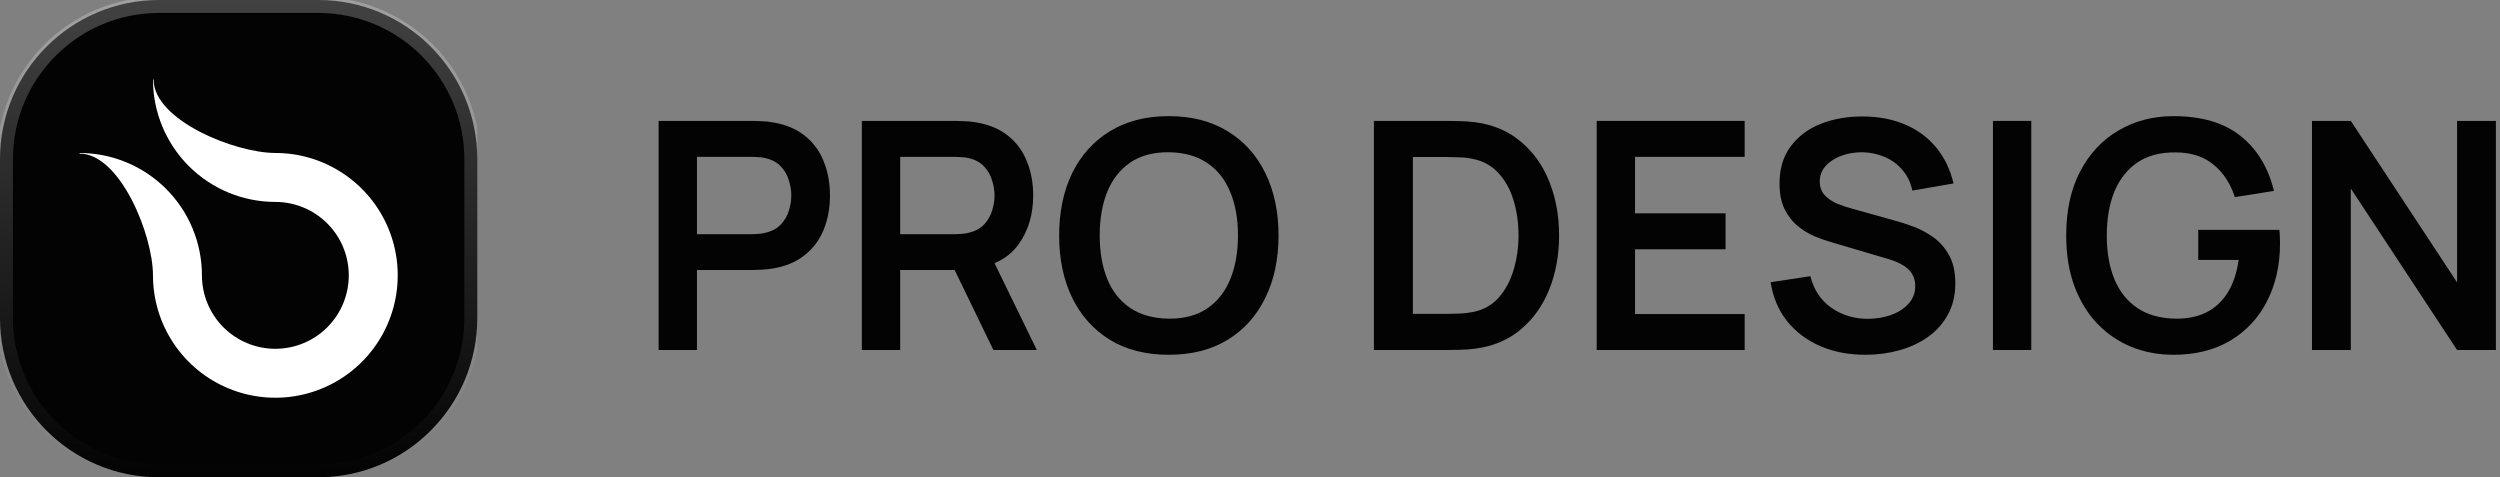 <svg width="220" height="42" viewBox="0 0 220 42" fill="none" xmlns="http://www.w3.org/2000/svg">
<rect x="0" y="0" width="220" height="42" fill="#808080" stroke="none"/>
<g clip-path="url(#clip0_81_22)">
<path d="M28 0H14C6.268 0 0 6.268 0 14V28C0 35.732 6.268 42 14 42H28C35.732 42 42 35.732 42 28V14C42 6.268 35.732 0 28 0Z" fill="#030303"/>
<path fill-rule="evenodd" clip-rule="evenodd" d="M14.001 1.138C6.897 1.138 1.138 6.896 1.138 14V28C1.138 35.104 6.897 40.863 14.001 40.863H28.001C35.105 40.863 40.863 35.104 40.863 28V14C40.863 6.896 35.105 1.138 28.001 1.138H14.001ZM-0.262 14C-0.262 6.123 6.124 -0.262 14.001 -0.262H28.001C35.878 -0.262 42.263 6.123 42.263 14V28C42.263 35.877 35.878 42.263 28.001 42.263H14.001C6.124 42.263 -0.262 35.877 -0.262 28V14Z" fill="url(#paint0_linear_81_22)" fill-opacity="0.25"/>
<path d="M24.232 13.461C20.663 13.461 13.515 10.569 13.515 7H13.462C13.462 9.856 14.597 12.595 16.616 14.615C18.636 16.634 21.375 17.769 24.231 17.769C25.945 17.769 27.588 18.45 28.8 19.662C30.012 20.873 30.693 22.517 30.693 24.231C30.693 25.944 30.013 27.588 28.801 28.8C27.59 30.012 25.946 30.693 24.233 30.694C22.519 30.694 20.875 30.013 19.663 28.802C18.451 27.59 17.77 25.947 17.77 24.233C17.77 22.819 17.491 21.419 16.95 20.112C16.409 18.805 15.615 17.618 14.615 16.618C13.615 15.618 12.428 14.825 11.121 14.284C9.815 13.743 8.414 13.464 7 13.464V13.517C10.568 13.517 13.461 20.662 13.462 24.23C13.462 26.36 14.093 28.443 15.276 30.214C16.459 31.985 18.141 33.365 20.109 34.18C22.077 34.995 24.242 35.209 26.331 34.793C28.42 34.378 30.339 33.352 31.845 31.846C33.352 30.34 34.377 28.421 34.793 26.332C35.209 24.243 34.995 22.078 34.181 20.11C33.365 18.142 31.985 16.46 30.214 15.277C28.443 14.093 26.361 13.461 24.232 13.461Z" fill="white"/>
</g>
<path d="M203.455 30.8V10.64H206.871L216.223 24.85V10.64H219.639V30.8H216.223L206.871 16.59V30.8H203.455Z" fill="#030303"/>
<path d="M191.262 31.22C189.956 31.22 188.728 30.991 187.58 30.534C186.442 30.067 185.438 29.386 184.57 28.49C183.712 27.594 183.04 26.497 182.554 25.2C182.069 23.893 181.826 22.4 181.826 20.72C181.826 18.517 182.237 16.637 183.058 15.078C183.88 13.51 185.004 12.311 186.432 11.48C187.86 10.64 189.47 10.22 191.262 10.22C193.745 10.22 195.71 10.799 197.156 11.956C198.612 13.104 199.597 14.719 200.11 16.8L196.666 17.346C196.284 16.151 195.658 15.2 194.79 14.49C193.922 13.771 192.816 13.412 191.472 13.412C190.119 13.393 188.994 13.688 188.098 14.294C187.202 14.901 186.526 15.755 186.068 16.856C185.62 17.957 185.396 19.245 185.396 20.72C185.396 22.195 185.62 23.478 186.068 24.57C186.516 25.653 187.188 26.497 188.084 27.104C188.99 27.711 190.119 28.024 191.472 28.042C192.49 28.052 193.381 27.869 194.146 27.496C194.912 27.113 195.537 26.54 196.022 25.774C196.508 25 196.834 24.034 197.002 22.876H193.446V20.23H200.586C200.605 20.38 200.619 20.599 200.628 20.888C200.638 21.177 200.642 21.35 200.642 21.406C200.642 23.31 200.264 25.004 199.508 26.488C198.762 27.963 197.688 29.12 196.288 29.96C194.888 30.8 193.213 31.22 191.262 31.22Z" fill="#030303"/>
<path d="M175.379 30.8V10.64H178.753V30.8H175.379Z" fill="#030303"/>
<path d="M164.158 31.22C162.684 31.22 161.354 30.964 160.168 30.45C158.992 29.937 158.022 29.204 157.256 28.252C156.5 27.291 156.02 26.152 155.814 24.836L159.314 24.304C159.613 25.499 160.224 26.423 161.148 27.076C162.082 27.73 163.155 28.056 164.368 28.056C165.087 28.056 165.764 27.944 166.398 27.72C167.033 27.496 167.546 27.17 167.938 26.74C168.34 26.311 168.54 25.784 168.54 25.158C168.54 24.878 168.494 24.622 168.4 24.388C168.307 24.146 168.167 23.931 167.98 23.744C167.803 23.558 167.57 23.39 167.28 23.24C167 23.082 166.674 22.946 166.3 22.834L161.092 21.294C160.644 21.164 160.159 20.991 159.636 20.776C159.123 20.552 158.633 20.249 158.166 19.866C157.709 19.474 157.331 18.98 157.032 18.382C156.743 17.776 156.598 17.029 156.598 16.142C156.598 14.845 156.925 13.758 157.578 12.88C158.241 11.994 159.128 11.331 160.238 10.892C161.358 10.454 162.6 10.239 163.962 10.248C165.344 10.258 166.576 10.496 167.658 10.962C168.741 11.42 169.646 12.087 170.374 12.964C171.102 13.842 171.616 14.901 171.914 16.142L168.288 16.772C168.139 16.063 167.85 15.461 167.42 14.966C167 14.462 166.482 14.08 165.866 13.818C165.26 13.557 164.611 13.417 163.92 13.398C163.248 13.389 162.623 13.492 162.044 13.706C161.475 13.912 161.013 14.21 160.658 14.602C160.313 14.994 160.14 15.452 160.14 15.974C160.14 16.469 160.29 16.875 160.588 17.192C160.887 17.5 161.256 17.748 161.694 17.934C162.142 18.112 162.595 18.261 163.052 18.382L166.664 19.39C167.159 19.521 167.714 19.698 168.33 19.922C168.946 20.146 169.539 20.459 170.108 20.86C170.678 21.262 171.144 21.789 171.508 22.442C171.882 23.096 172.068 23.926 172.068 24.934C172.068 25.98 171.849 26.899 171.41 27.692C170.981 28.476 170.398 29.13 169.66 29.652C168.923 30.175 168.078 30.567 167.126 30.828C166.184 31.09 165.194 31.22 164.158 31.22Z" fill="#030303"/>
<path d="M140.51 30.8V10.64H153.53V13.804H143.884V18.774H151.85V21.938H143.884V27.636H153.53V30.8H140.51Z" fill="#030303"/>
<path d="M120.904 30.8V10.64H127.33C127.498 10.64 127.83 10.645 128.324 10.654C128.828 10.664 129.314 10.696 129.78 10.752C131.376 10.957 132.725 11.527 133.826 12.46C134.937 13.384 135.777 14.565 136.346 16.002C136.916 17.439 137.2 19.012 137.2 20.72C137.2 22.428 136.916 24.001 136.346 25.438C135.777 26.875 134.937 28.061 133.826 28.994C132.725 29.918 131.376 30.483 129.78 30.688C129.323 30.744 128.842 30.777 128.338 30.786C127.834 30.796 127.498 30.8 127.33 30.8H120.904ZM124.334 27.622H127.33C127.61 27.622 127.965 27.613 128.394 27.594C128.833 27.576 129.22 27.534 129.556 27.468C130.508 27.291 131.283 26.866 131.88 26.194C132.478 25.522 132.916 24.706 133.196 23.744C133.486 22.783 133.63 21.775 133.63 20.72C133.63 19.628 133.486 18.602 133.196 17.64C132.907 16.679 132.459 15.871 131.852 15.218C131.255 14.565 130.49 14.149 129.556 13.972C129.22 13.898 128.833 13.855 128.394 13.846C127.965 13.828 127.61 13.818 127.33 13.818H124.334V27.622Z" fill="#030303"/>
<path d="M102.851 31.22C100.835 31.22 99.108 30.782 97.671 29.904C96.234 29.017 95.128 27.785 94.353 26.208C93.588 24.631 93.205 22.802 93.205 20.72C93.205 18.639 93.588 16.809 94.353 15.232C95.128 13.655 96.234 12.428 97.671 11.55C99.108 10.664 100.835 10.22 102.851 10.22C104.867 10.22 106.594 10.664 108.031 11.55C109.478 12.428 110.584 13.655 111.349 15.232C112.124 16.809 112.511 18.639 112.511 20.72C112.511 22.802 112.124 24.631 111.349 26.208C110.584 27.785 109.478 29.017 108.031 29.904C106.594 30.782 104.867 31.22 102.851 31.22ZM102.851 28.042C104.204 28.052 105.329 27.753 106.225 27.146C107.13 26.54 107.807 25.686 108.255 24.584C108.712 23.483 108.941 22.195 108.941 20.72C108.941 19.245 108.712 17.967 108.255 16.884C107.807 15.792 107.13 14.943 106.225 14.336C105.329 13.729 104.204 13.417 102.851 13.398C101.498 13.389 100.373 13.688 99.477 14.294C98.581 14.901 97.904 15.755 97.447 16.856C96.999 17.957 96.775 19.245 96.775 20.72C96.775 22.195 96.999 23.478 97.447 24.57C97.895 25.653 98.567 26.497 99.463 27.104C100.368 27.711 101.498 28.024 102.851 28.042Z" fill="#030303"/>
<path d="M75.842 30.8V10.64H84.172C84.368 10.64 84.62 10.649 84.928 10.668C85.236 10.678 85.52 10.706 85.782 10.752C86.948 10.93 87.91 11.317 88.666 11.914C89.431 12.511 89.996 13.268 90.36 14.182C90.733 15.088 90.92 16.096 90.92 17.206C90.92 18.849 90.504 20.263 89.674 21.448C88.843 22.624 87.569 23.352 85.852 23.632L84.41 23.758H79.216V30.8H75.842ZM87.42 30.8L83.444 22.596L86.874 21.84L91.242 30.8H87.42ZM79.216 20.608H84.032C84.219 20.608 84.428 20.599 84.662 20.58C84.895 20.561 85.11 20.524 85.306 20.468C85.866 20.328 86.305 20.081 86.622 19.726C86.948 19.372 87.177 18.97 87.308 18.522C87.448 18.074 87.518 17.636 87.518 17.206C87.518 16.777 87.448 16.338 87.308 15.89C87.177 15.433 86.948 15.027 86.622 14.672C86.305 14.318 85.866 14.07 85.306 13.93C85.11 13.874 84.895 13.841 84.662 13.832C84.428 13.813 84.219 13.804 84.032 13.804H79.216V20.608Z" fill="#030303"/>
<path d="M57.959 30.8V10.64H66.289C66.485 10.64 66.737 10.649 67.045 10.668C67.353 10.678 67.638 10.706 67.899 10.752C69.066 10.93 70.027 11.317 70.783 11.914C71.548 12.511 72.113 13.268 72.477 14.182C72.85 15.088 73.037 16.096 73.037 17.206C73.037 18.308 72.85 19.316 72.477 20.23C72.104 21.136 71.534 21.887 70.769 22.484C70.013 23.081 69.056 23.469 67.899 23.646C67.638 23.683 67.348 23.712 67.031 23.73C66.723 23.749 66.476 23.758 66.289 23.758H61.333V30.8H57.959ZM61.333 20.608H66.149C66.336 20.608 66.546 20.599 66.779 20.58C67.012 20.561 67.227 20.524 67.423 20.468C67.983 20.328 68.422 20.081 68.739 19.726C69.066 19.372 69.294 18.97 69.425 18.522C69.565 18.074 69.635 17.636 69.635 17.206C69.635 16.777 69.565 16.338 69.425 15.89C69.294 15.433 69.066 15.027 68.739 14.672C68.422 14.318 67.983 14.07 67.423 13.93C67.227 13.874 67.012 13.841 66.779 13.832C66.546 13.813 66.336 13.804 66.149 13.804H61.333V20.608Z" fill="#030303"/>
<defs>
<linearGradient id="paint0_linear_81_22" x1="21.001" y1="4.88291e-05" x2="21.001" y2="42" gradientUnits="userSpaceOnUse">
<stop stop-color="white"/>
<stop offset="1" stop-color="white" stop-opacity="0"/>
</linearGradient>
<clipPath id="clip0_81_22">
<rect width="42" height="42" fill="white"/>
</clipPath>
</defs>
</svg>
